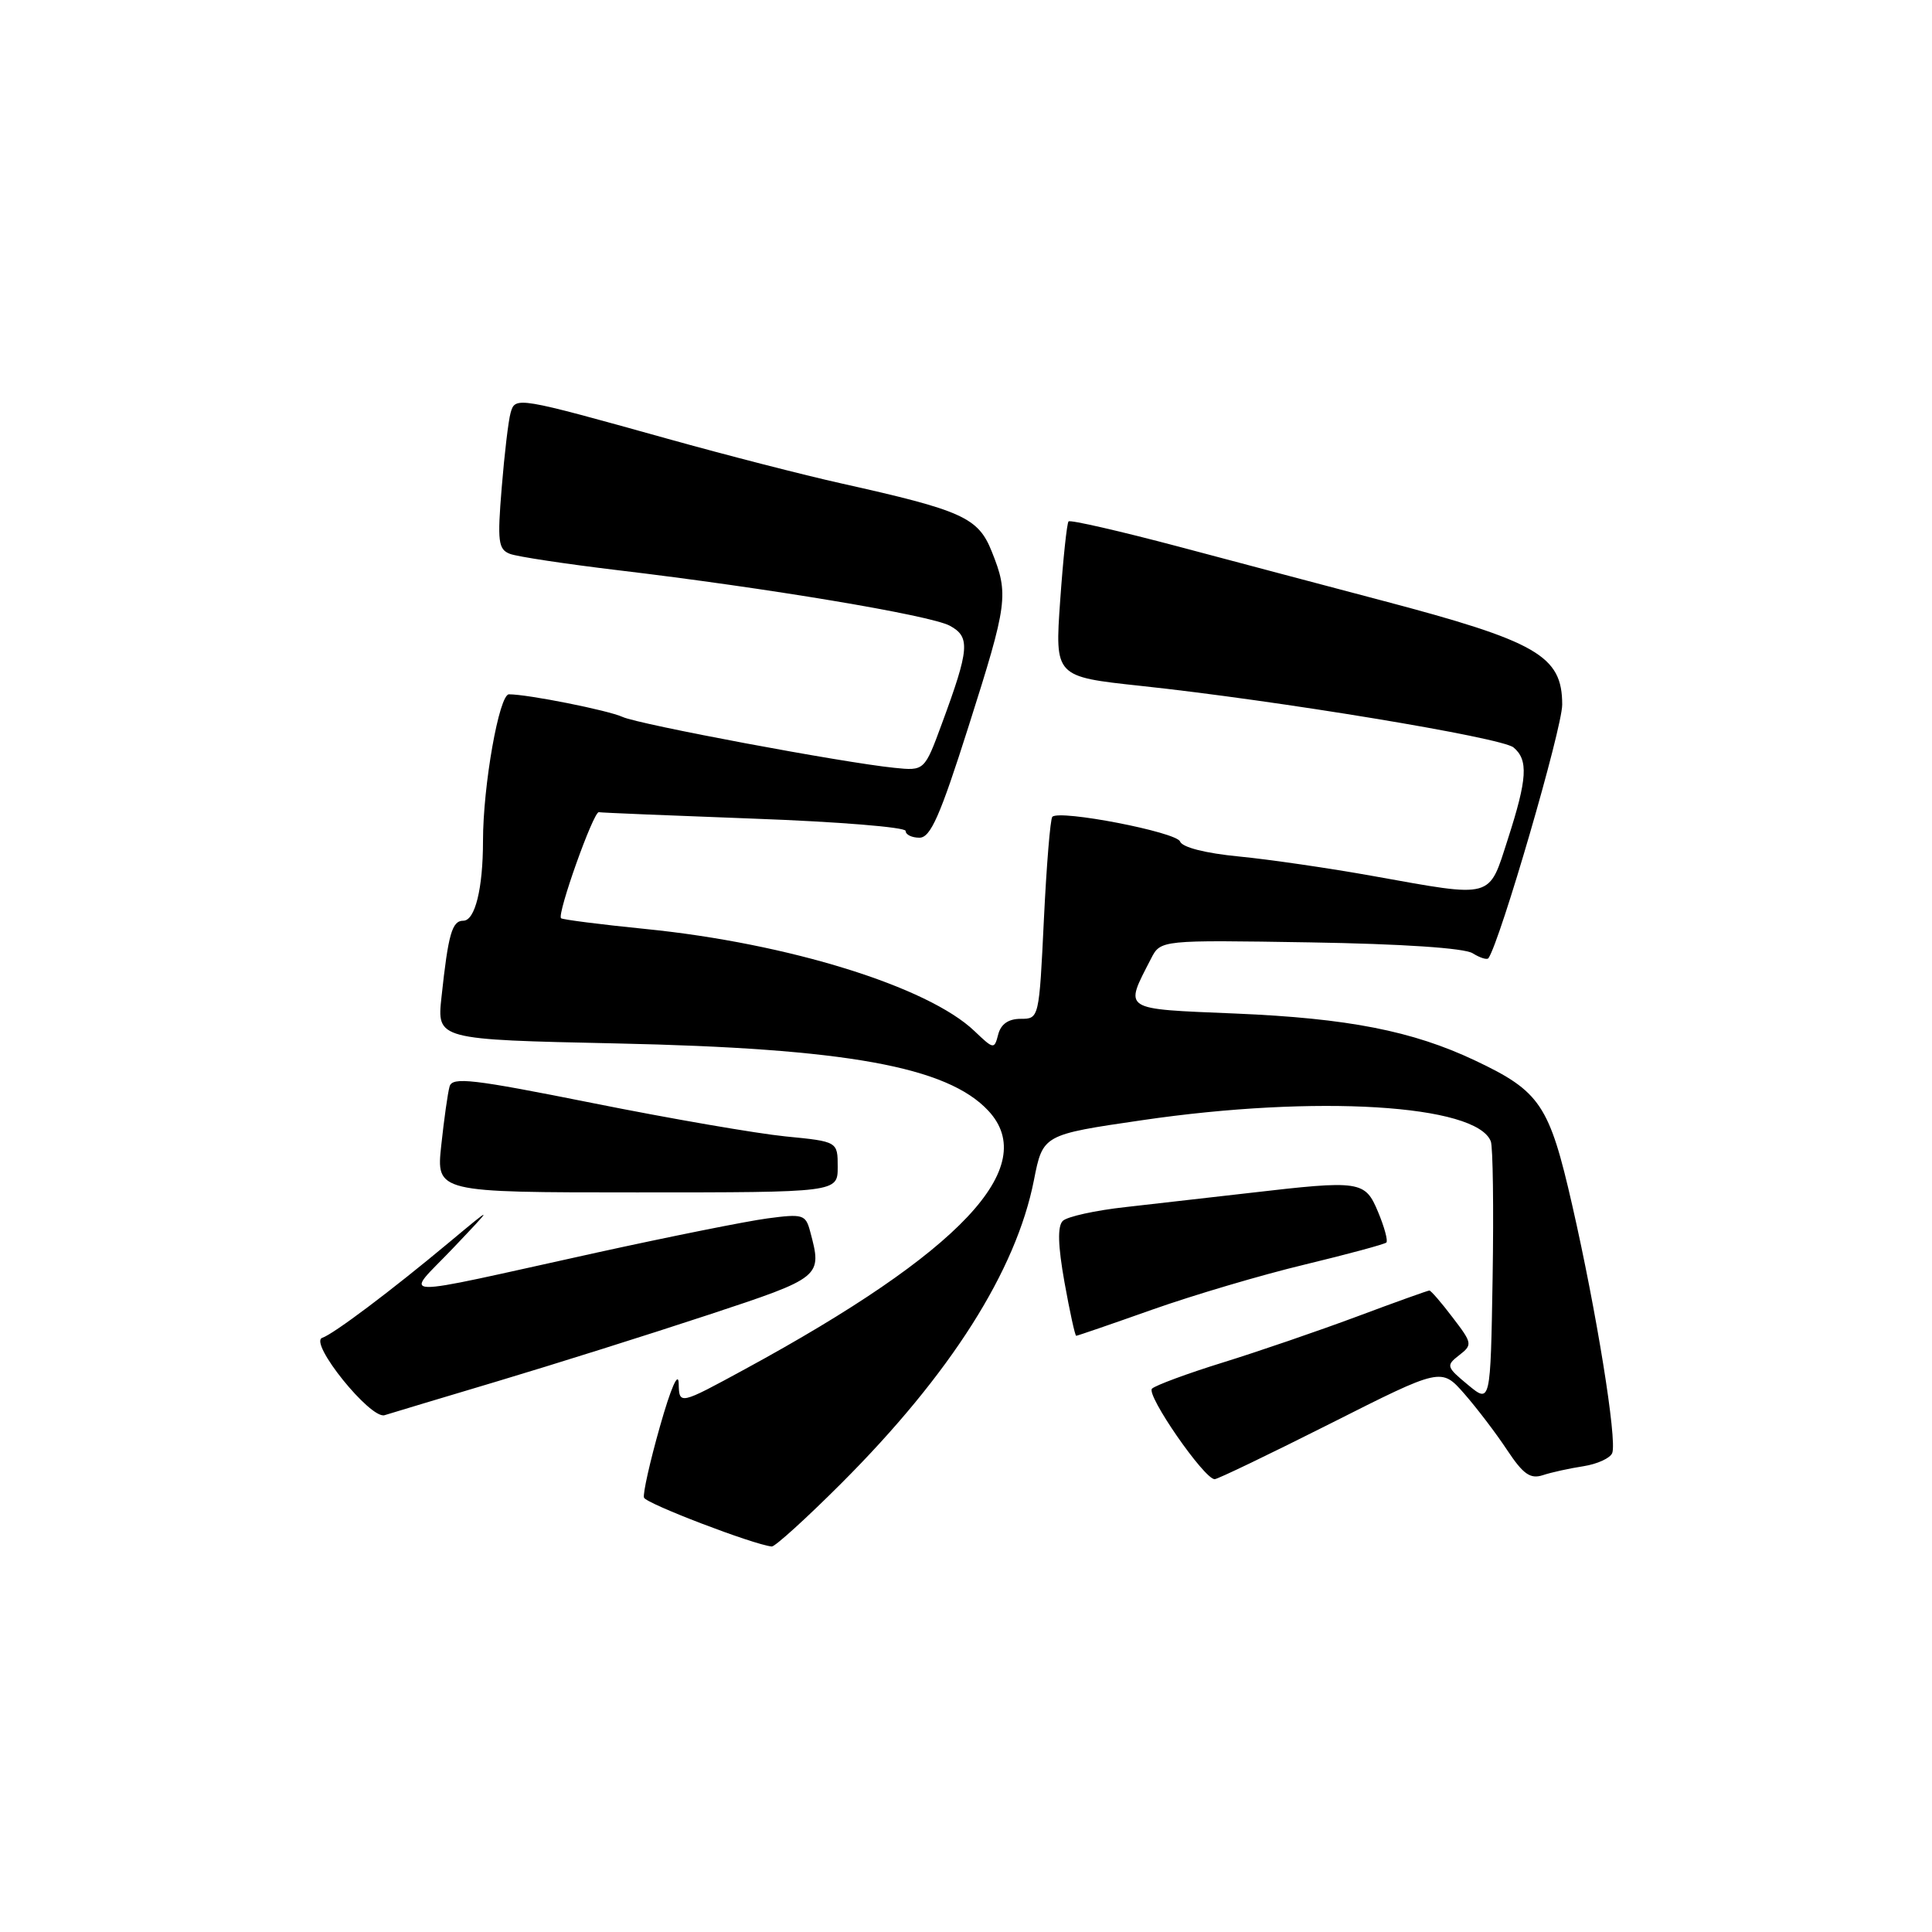 <?xml version="1.0" encoding="UTF-8" standalone="no"?>
<!DOCTYPE svg PUBLIC "-//W3C//DTD SVG 1.1//EN" "http://www.w3.org/Graphics/SVG/1.1/DTD/svg11.dtd" >
<svg xmlns="http://www.w3.org/2000/svg" xmlns:xlink="http://www.w3.org/1999/xlink" version="1.1" viewBox="0 0 256 256">
 <g >
 <path fill="currentColor"
d=" M 111.48 196.55 C 125.93 182.10 134.64 168.39 137.00 156.38 C 138.19 150.35 138.19 150.35 151.35 148.43 C 174.41 145.05 195.66 146.34 197.54 151.24 C 197.82 151.97 197.93 160.09 197.78 169.28 C 197.50 185.98 197.50 185.98 194.50 183.49 C 191.64 181.12 191.59 180.94 193.35 179.57 C 195.13 178.19 195.10 177.99 192.48 174.57 C 190.99 172.60 189.60 171.00 189.40 171.00 C 189.21 171.00 184.87 172.55 179.77 174.46 C 174.67 176.36 166.68 179.10 162.00 180.55 C 157.32 182.00 153.12 183.56 152.65 184.00 C 151.81 184.79 159.56 196.00 160.95 196.00 C 161.34 196.00 168.26 192.67 176.32 188.61 C 190.98 181.21 190.98 181.21 194.03 184.68 C 195.70 186.59 198.26 189.95 199.71 192.15 C 201.83 195.34 202.77 196.01 204.43 195.47 C 205.57 195.09 208.00 194.56 209.83 194.28 C 211.66 193.99 213.37 193.21 213.63 192.53 C 214.29 190.80 211.54 173.75 208.33 159.71 C 205.29 146.39 204.10 144.61 195.45 140.52 C 187.16 136.60 178.64 134.93 163.73 134.30 C 148.49 133.66 148.96 133.96 152.52 127.02 C 153.79 124.55 153.79 124.55 173.57 124.87 C 185.79 125.07 194.02 125.62 195.13 126.31 C 196.11 126.92 197.05 127.22 197.23 126.96 C 198.80 124.67 207.00 96.50 207.00 93.37 C 207.00 86.89 203.72 85.00 183.00 79.54 C 176.12 77.72 164.09 74.54 156.25 72.45 C 148.41 70.37 141.81 68.86 141.59 69.09 C 141.37 69.31 140.87 74.04 140.48 79.58 C 139.77 89.66 139.77 89.66 151.13 90.88 C 169.29 92.82 198.96 97.72 200.55 99.04 C 202.53 100.69 202.38 103.19 199.80 111.18 C 197.23 119.17 198.01 118.96 182.00 116.09 C 176.22 115.05 168.20 113.88 164.18 113.49 C 159.72 113.06 156.66 112.28 156.36 111.50 C 155.88 110.25 140.41 107.26 139.44 108.23 C 139.17 108.50 138.67 114.63 138.32 121.86 C 137.69 134.95 137.68 135.00 135.25 135.00 C 133.63 135.00 132.63 135.69 132.27 137.06 C 131.75 139.07 131.68 139.06 129.12 136.62 C 122.97 130.74 104.49 125.00 85.58 123.10 C 79.58 122.50 74.52 121.85 74.34 121.67 C 73.79 121.12 78.64 107.49 79.35 107.62 C 79.71 107.69 89.01 108.07 100.00 108.48 C 111.00 108.88 120.00 109.61 120.00 110.10 C 120.00 110.60 120.82 111.00 121.83 111.00 C 123.30 111.00 124.56 108.15 128.34 96.25 C 133.54 79.90 133.69 78.76 131.41 73.07 C 129.61 68.57 127.54 67.64 111.50 64.06 C 106.55 62.96 96.20 60.30 88.50 58.15 C 68.48 52.57 68.27 52.53 67.66 54.69 C 67.37 55.69 66.84 60.15 66.48 64.61 C 65.89 71.77 66.02 72.79 67.57 73.39 C 68.53 73.76 74.98 74.73 81.91 75.56 C 101.67 77.91 123.27 81.52 125.85 82.91 C 128.59 84.39 128.46 85.98 124.83 95.82 C 122.50 102.15 122.50 102.15 118.50 101.74 C 111.72 101.06 84.62 95.98 82.50 95.00 C 80.59 94.12 69.96 92.00 67.44 92.00 C 66.14 92.00 64.00 104.09 64.00 111.42 C 64.00 117.72 62.95 122.00 61.39 122.00 C 59.90 122.00 59.40 123.73 58.50 132.12 C 57.89 137.75 57.89 137.75 81.69 138.26 C 112.11 138.91 125.51 141.33 130.96 147.18 C 137.90 154.63 127.33 165.86 98.75 181.40 C 90.00 186.16 90.00 186.16 89.93 183.33 C 89.89 181.63 88.90 183.88 87.45 189.00 C 86.12 193.68 85.17 197.92 85.33 198.44 C 85.57 199.22 99.82 204.67 102.26 204.92 C 102.68 204.96 106.83 201.20 111.48 196.55 Z  M 66.00 183.00 C 73.42 180.78 85.91 176.85 93.75 174.26 C 108.95 169.24 108.97 169.22 107.34 163.14 C 106.75 160.93 106.38 160.82 101.66 161.45 C 98.89 161.82 88.72 163.86 79.06 165.98 C 51.26 172.10 53.58 172.17 60.00 165.42 C 65.50 159.63 65.50 159.63 59.50 164.63 C 51.83 171.03 44.21 176.76 42.70 177.27 C 40.86 177.88 49.09 188.10 50.96 187.52 C 51.81 187.25 58.58 185.22 66.00 183.00 Z  M 152.69 173.53 C 158.09 171.62 167.17 168.93 172.89 167.56 C 178.60 166.18 183.46 164.87 183.70 164.64 C 183.93 164.41 183.44 162.59 182.61 160.61 C 180.87 156.44 180.32 156.36 165.50 158.08 C 160.55 158.65 153.20 159.49 149.18 159.94 C 145.15 160.38 141.39 161.21 140.82 161.78 C 140.11 162.49 140.18 165.03 141.05 169.91 C 141.75 173.81 142.45 177.00 142.60 177.00 C 142.76 177.00 147.30 175.44 152.69 173.53 Z  M 111.00 154.63 C 111.00 151.26 111.00 151.26 104.08 150.58 C 100.27 150.20 88.79 148.22 78.57 146.17 C 62.57 142.97 59.93 142.66 59.57 143.97 C 59.33 144.81 58.84 148.31 58.47 151.75 C 57.80 158.00 57.80 158.00 84.40 158.00 C 111.00 158.00 111.00 158.00 111.00 154.63 Z "/>
</g>
</svg>